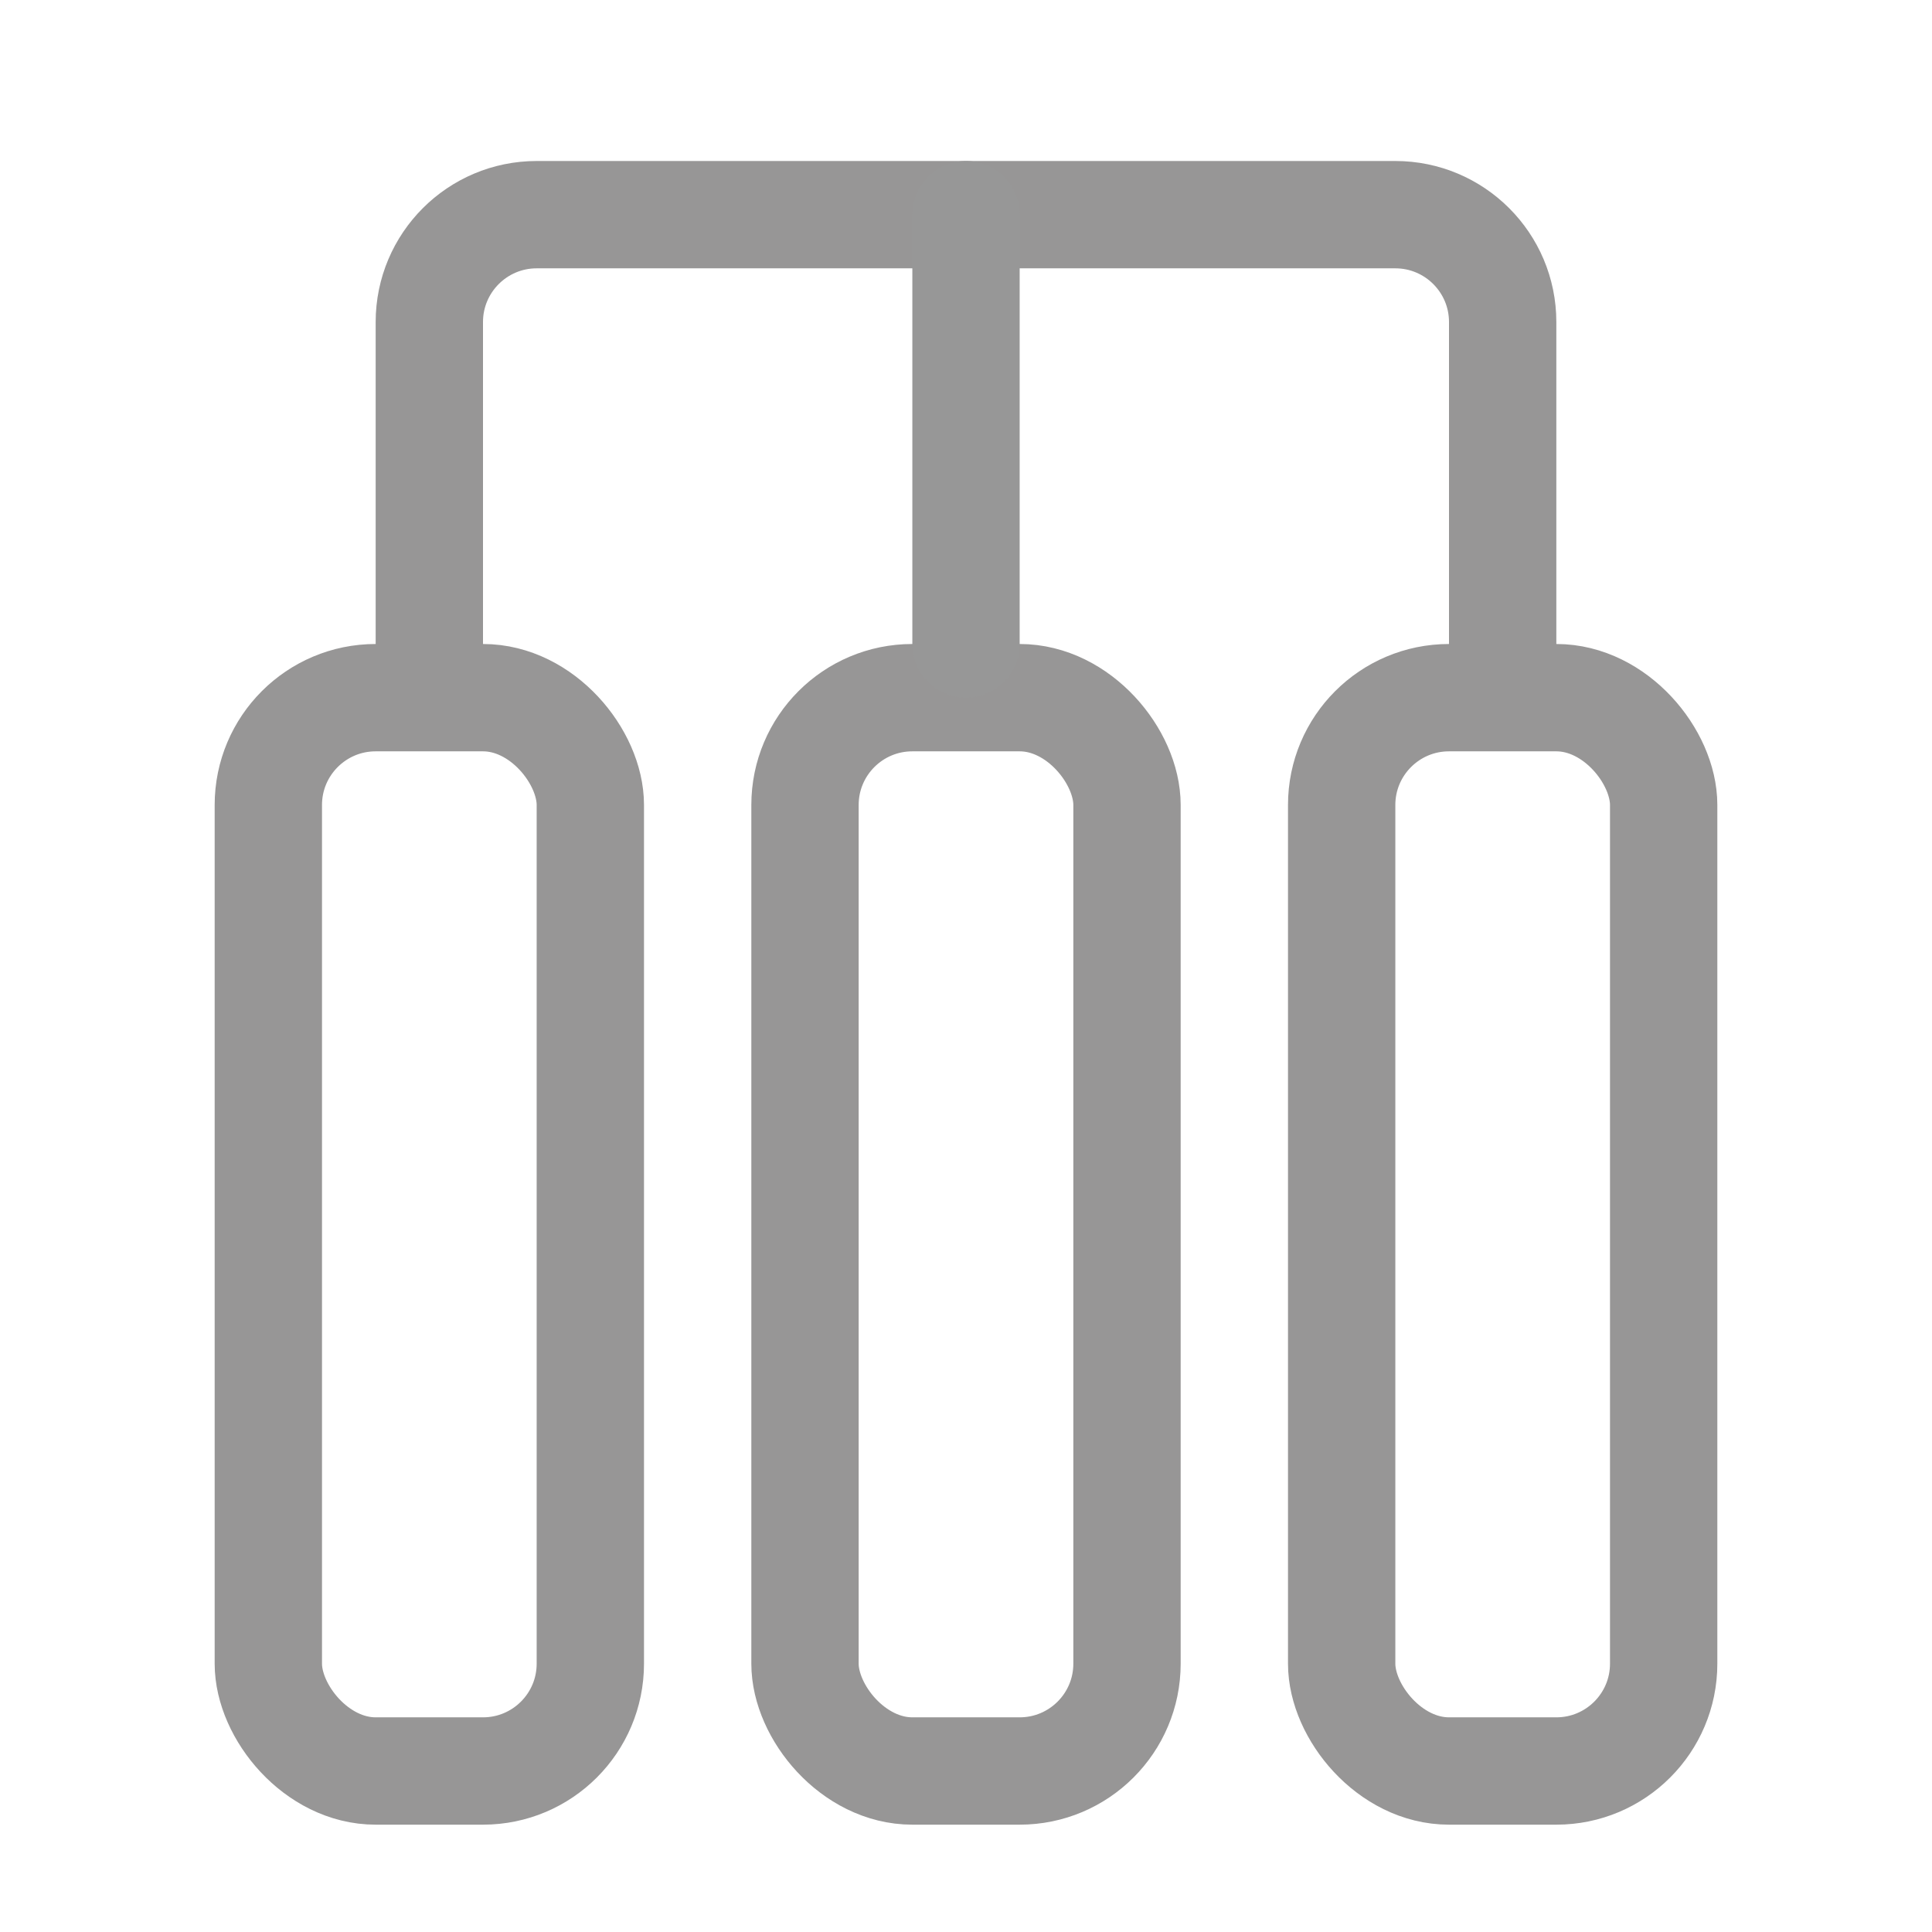 <?xml version="1.0" encoding="UTF-8"?>
<svg width="18px" height="18px" viewBox="0 0 18 18" version="1.1" xmlns="http://www.w3.org/2000/svg" xmlns:xlink="http://www.w3.org/1999/xlink">
    <!-- Generator: Sketch 55 (78076) - https://sketchapp.com -->
    <title>机构管理</title>
    <desc>Created with Sketch.</desc>
    <g id="机构管理" stroke="none" stroke-width="1" fill="none" fill-rule="evenodd">
        <g id="编组-4" transform="translate(2, 2)">
            <rect id="矩形" stroke="#979696" x="0.5" y="4.5" width="3" height="10" rx="1"></rect>
            <rect id="矩形备份-21" stroke="#979696" x="5.5" y="4.5" width="3" height="10" rx="1"></rect>
            <rect id="矩形备份-23" stroke="#979696" x="10.5" y="4.5" width="3" height="10" rx="1"></rect>
            <path d="M2,4 L2,1 C2,0.448 2.448,1.01453063e-16 3,0 L11,0 C11.552,-1.01453063e-16 12,0.448 12,1 L12,4" id="路径-14" stroke="#979696" stroke-linecap="round"></path>
            <path d="M7,0 L7,4" id="路径-16" stroke="#979797" stroke-linecap="round"></path>
        </g>
    </g>
</svg>